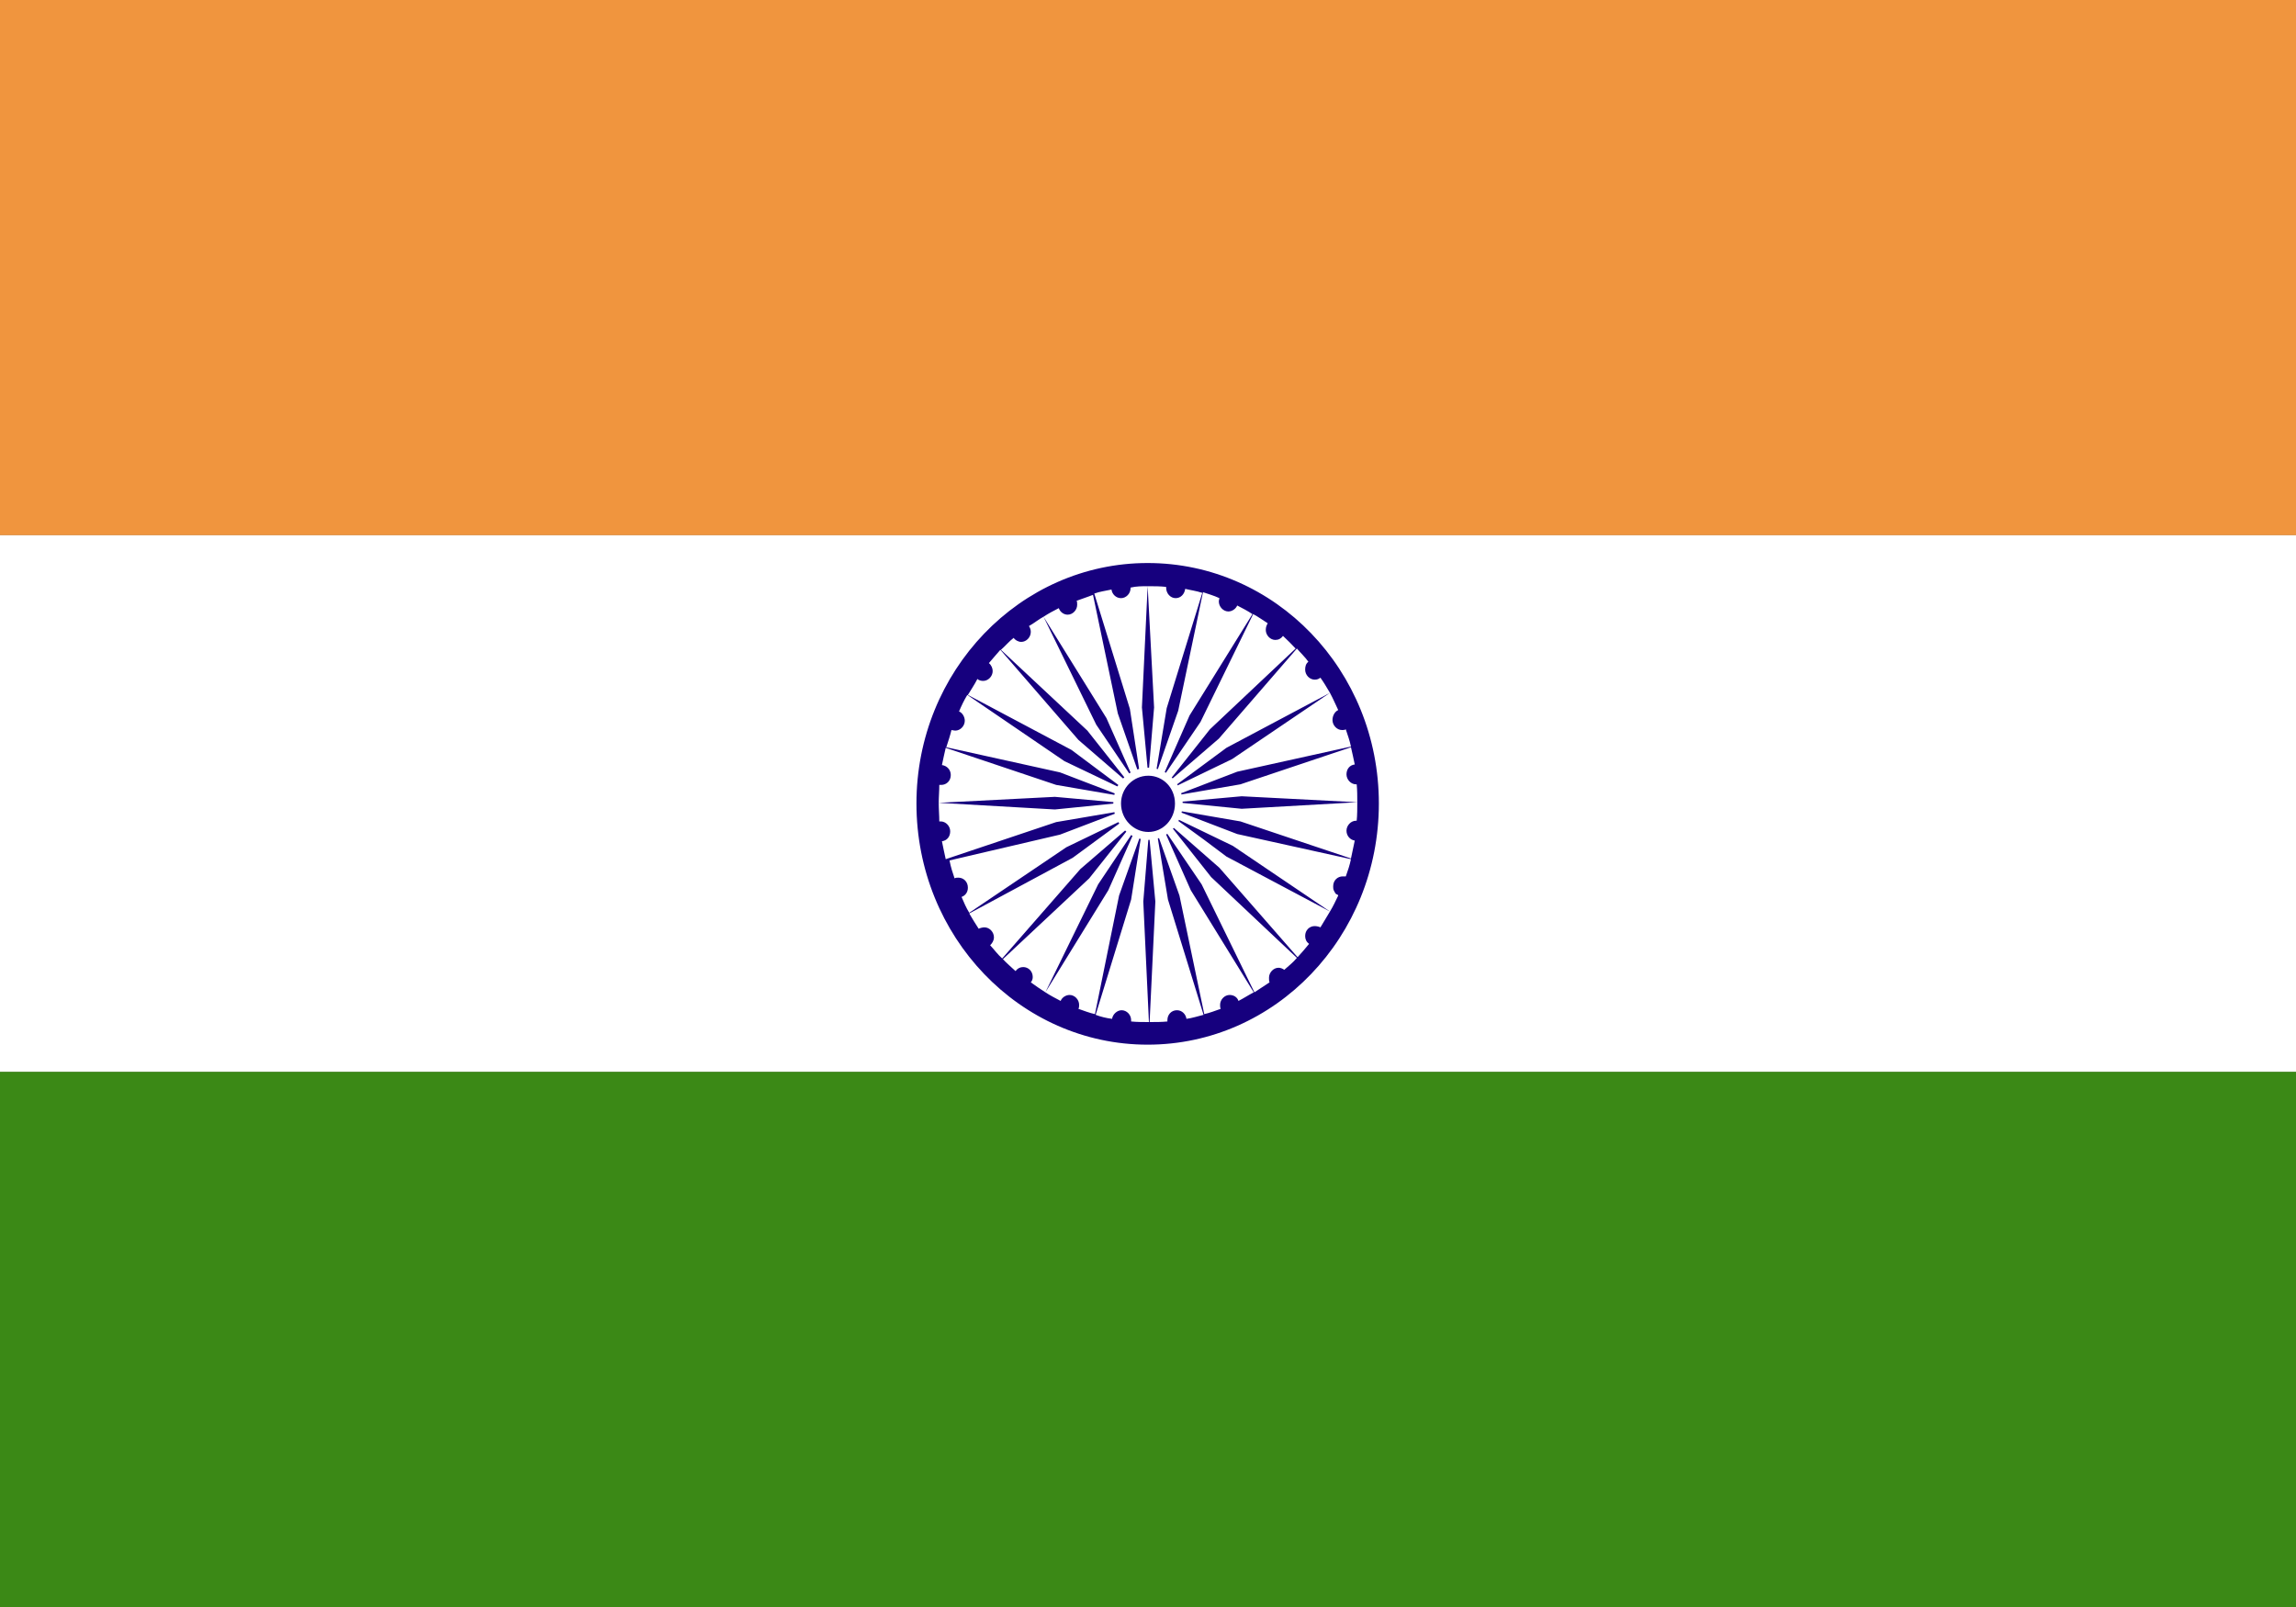 <svg xmlns="http://www.w3.org/2000/svg" width="20" height="14" viewBox="0 0 20 14" fill="none">
  <rect x="0" y="0" width="20" height="14" fill="#333333" stroke="none"/>
  <g clip-path="url(#clip0_5188_8971)">
    <path d="M21.494 0H-1.5V4.663H21.494V0Z" fill="#F0953E"/>
    <path d="M21.494 9.337H-1.5V14H21.494V9.337Z" fill="#3B8916"/>
    <path d="M21.494 4.663H-1.5V9.337H21.494V4.663Z" fill="white"/>
    <path d="M9.997 4.905C8.885 4.905 7.983 5.846 7.983 7C7.983 8.16 8.885 9.101 9.997 9.101C11.109 9.101 12.011 8.16 12.011 7C12.011 5.84 11.109 4.905 9.997 4.905ZM9.997 5.107L9.947 6.163L10.003 6.763L10.053 6.163L9.997 5.107C10.053 5.107 10.108 5.107 10.158 5.113C10.158 5.113 10.158 5.113 10.158 5.119C10.158 5.171 10.196 5.211 10.241 5.211C10.285 5.211 10.318 5.176 10.324 5.13C10.373 5.142 10.423 5.148 10.473 5.165L10.163 6.169L10.064 6.763L10.263 6.192L10.479 5.159C10.528 5.176 10.573 5.188 10.622 5.211C10.622 5.217 10.617 5.228 10.617 5.24C10.617 5.286 10.656 5.327 10.7 5.327C10.733 5.327 10.766 5.303 10.777 5.275C10.822 5.298 10.866 5.321 10.91 5.35L10.362 6.233L10.119 6.787L10.457 6.29L10.916 5.35C10.96 5.373 10.999 5.402 11.043 5.43C11.032 5.448 11.026 5.465 11.026 5.488C11.026 5.534 11.065 5.575 11.109 5.575C11.137 5.575 11.159 5.563 11.176 5.54C11.214 5.575 11.253 5.615 11.286 5.65L10.539 6.354L10.169 6.821L10.617 6.435L11.297 5.65C11.331 5.69 11.369 5.725 11.397 5.765C11.375 5.782 11.369 5.806 11.369 5.834C11.369 5.881 11.408 5.921 11.452 5.921C11.475 5.921 11.486 5.915 11.502 5.904C11.535 5.95 11.557 5.99 11.585 6.036L10.683 6.515L10.207 6.867L10.733 6.613L11.585 6.036C11.613 6.088 11.635 6.14 11.657 6.186C11.629 6.198 11.607 6.233 11.607 6.273C11.607 6.319 11.646 6.36 11.69 6.36C11.701 6.36 11.712 6.36 11.723 6.354C11.74 6.406 11.757 6.452 11.768 6.504L10.777 6.723L10.235 6.931L10.805 6.833L11.768 6.51C11.779 6.556 11.79 6.608 11.801 6.66C11.757 6.665 11.729 6.7 11.729 6.746C11.729 6.792 11.768 6.833 11.812 6.833H11.818C11.823 6.885 11.823 6.937 11.823 6.989L10.816 6.937L10.241 6.989L10.816 7.046L11.823 6.989C11.823 7.046 11.823 7.098 11.818 7.15H11.812C11.768 7.15 11.729 7.191 11.729 7.237C11.729 7.283 11.762 7.317 11.801 7.323C11.79 7.375 11.779 7.427 11.768 7.479L11.425 7.364L10.805 7.156L10.235 7.058L10.777 7.266L11.768 7.485C11.757 7.537 11.74 7.589 11.723 7.635C11.723 7.635 11.718 7.635 11.712 7.635C11.707 7.635 11.701 7.635 11.696 7.635C11.652 7.635 11.613 7.669 11.613 7.721C11.613 7.733 11.613 7.745 11.618 7.756C11.624 7.768 11.629 7.779 11.64 7.791H11.646L11.652 7.796C11.652 7.796 11.657 7.796 11.657 7.802C11.635 7.848 11.613 7.895 11.585 7.941L10.739 7.369L10.213 7.115L10.49 7.317L10.683 7.462L11.585 7.941C11.557 7.987 11.53 8.033 11.502 8.079C11.491 8.073 11.469 8.068 11.452 8.068C11.408 8.068 11.369 8.102 11.369 8.154C11.369 8.183 11.38 8.206 11.403 8.223C11.369 8.264 11.336 8.304 11.303 8.339L10.622 7.56L10.18 7.173L10.55 7.641L11.297 8.345C11.264 8.385 11.226 8.414 11.187 8.449C11.17 8.437 11.154 8.431 11.137 8.431C11.093 8.431 11.054 8.472 11.054 8.518C11.054 8.535 11.054 8.547 11.059 8.558C11.015 8.587 10.971 8.616 10.927 8.645L10.467 7.704L10.13 7.208L10.373 7.756L10.921 8.645C10.877 8.668 10.833 8.697 10.788 8.72C10.777 8.685 10.744 8.668 10.711 8.668C10.667 8.668 10.628 8.708 10.628 8.754C10.628 8.766 10.628 8.777 10.633 8.789C10.584 8.806 10.539 8.824 10.49 8.835L10.274 7.802L10.075 7.242L10.174 7.837L10.484 8.841C10.434 8.853 10.384 8.87 10.335 8.876C10.329 8.835 10.296 8.801 10.252 8.801C10.202 8.801 10.169 8.841 10.169 8.887C10.169 8.893 10.169 8.893 10.169 8.899C10.119 8.904 10.069 8.904 10.014 8.904L10.064 7.854L10.008 7.254L9.959 7.854L10.008 8.904C9.953 8.904 9.903 8.904 9.853 8.899C9.853 8.899 9.853 8.893 9.853 8.887C9.853 8.841 9.815 8.801 9.77 8.801C9.732 8.801 9.693 8.835 9.687 8.876C9.638 8.87 9.588 8.858 9.544 8.841L9.853 7.837L9.947 7.242L9.748 7.802L9.538 8.835C9.488 8.824 9.444 8.806 9.394 8.789C9.4 8.777 9.4 8.766 9.4 8.754C9.4 8.708 9.361 8.668 9.317 8.668C9.283 8.668 9.25 8.691 9.239 8.72C9.195 8.697 9.151 8.674 9.106 8.645L9.654 7.756L9.898 7.208L9.566 7.704L9.106 8.645C9.062 8.616 9.018 8.587 8.979 8.558C8.99 8.547 8.996 8.529 8.996 8.512C8.996 8.46 8.957 8.425 8.913 8.425C8.885 8.425 8.863 8.437 8.846 8.46C8.808 8.425 8.769 8.391 8.736 8.356L9.488 7.652L9.859 7.185L9.411 7.571L8.73 8.35C8.691 8.316 8.658 8.27 8.625 8.235C8.642 8.218 8.658 8.195 8.658 8.166C8.658 8.12 8.62 8.079 8.575 8.079C8.559 8.079 8.537 8.085 8.525 8.091C8.498 8.05 8.47 8.004 8.443 7.958L9.344 7.473L9.815 7.127L9.289 7.381L8.443 7.952C8.415 7.906 8.398 7.866 8.376 7.814C8.409 7.802 8.431 7.773 8.431 7.733C8.431 7.681 8.393 7.646 8.348 7.646C8.337 7.646 8.326 7.646 8.315 7.652C8.299 7.606 8.282 7.554 8.271 7.496L9.234 7.271L9.776 7.064L9.2 7.162L8.238 7.485C8.227 7.433 8.216 7.387 8.205 7.329C8.249 7.323 8.277 7.289 8.277 7.242C8.277 7.196 8.238 7.156 8.194 7.156C8.194 7.156 8.188 7.156 8.182 7.156C8.182 7.104 8.177 7.052 8.177 6.994L9.189 7.052L9.765 6.994L9.189 6.942L8.177 6.994C8.177 6.942 8.182 6.89 8.182 6.838C8.188 6.838 8.194 6.838 8.199 6.838C8.243 6.838 8.282 6.804 8.282 6.752C8.282 6.706 8.249 6.671 8.205 6.665C8.216 6.613 8.227 6.561 8.238 6.515L9.2 6.838L9.776 6.937L9.234 6.729L8.243 6.51C8.26 6.458 8.277 6.406 8.288 6.36C8.293 6.36 8.31 6.365 8.321 6.365C8.365 6.365 8.404 6.325 8.404 6.279C8.404 6.244 8.382 6.209 8.354 6.198C8.376 6.146 8.398 6.1 8.426 6.054L9.272 6.631L9.804 6.885L9.333 6.533L8.431 6.054C8.459 6.008 8.487 5.967 8.514 5.915C8.525 5.927 8.548 5.932 8.564 5.932C8.608 5.932 8.647 5.892 8.647 5.846C8.647 5.823 8.636 5.794 8.614 5.777C8.647 5.736 8.68 5.702 8.714 5.661L9.394 6.446L9.842 6.833L9.472 6.365L8.719 5.661C8.758 5.627 8.791 5.586 8.83 5.557C8.841 5.575 8.869 5.592 8.896 5.592C8.94 5.592 8.979 5.552 8.979 5.505C8.979 5.488 8.974 5.471 8.963 5.454C9.007 5.43 9.046 5.396 9.09 5.373L9.549 6.313L9.881 6.804L9.638 6.256L9.09 5.373C9.134 5.344 9.178 5.321 9.223 5.298C9.234 5.332 9.267 5.355 9.3 5.355C9.344 5.355 9.383 5.315 9.383 5.269C9.383 5.257 9.383 5.24 9.378 5.234C9.422 5.217 9.477 5.2 9.521 5.182L9.737 6.215L9.936 6.787L9.842 6.175L9.532 5.171C9.582 5.153 9.627 5.148 9.682 5.136C9.687 5.176 9.721 5.211 9.765 5.211C9.809 5.211 9.848 5.171 9.848 5.125V5.119C9.898 5.107 9.947 5.107 9.997 5.107Z" fill="#16007E"/>
    <path d="M10.003 6.688C10.169 6.688 10.302 6.833 10.302 7C10.302 7.173 10.169 7.317 10.003 7.317C9.837 7.317 9.698 7.173 9.698 7C9.698 6.827 9.831 6.688 10.003 6.688Z" fill="white"/>
    <path d="M10.003 6.758C10.13 6.758 10.235 6.862 10.235 7C10.235 7.139 10.13 7.248 10.003 7.248C9.876 7.248 9.765 7.139 9.765 7C9.765 6.867 9.87 6.758 10.003 6.758Z" fill="#16007E"/>
  </g>
  <defs>
    <clipPath id="clip0_5188_8971">
      <rect width="23" height="14" fill="white" transform="translate(-1.5)"/>
    </clipPath>
  </defs>
</svg>